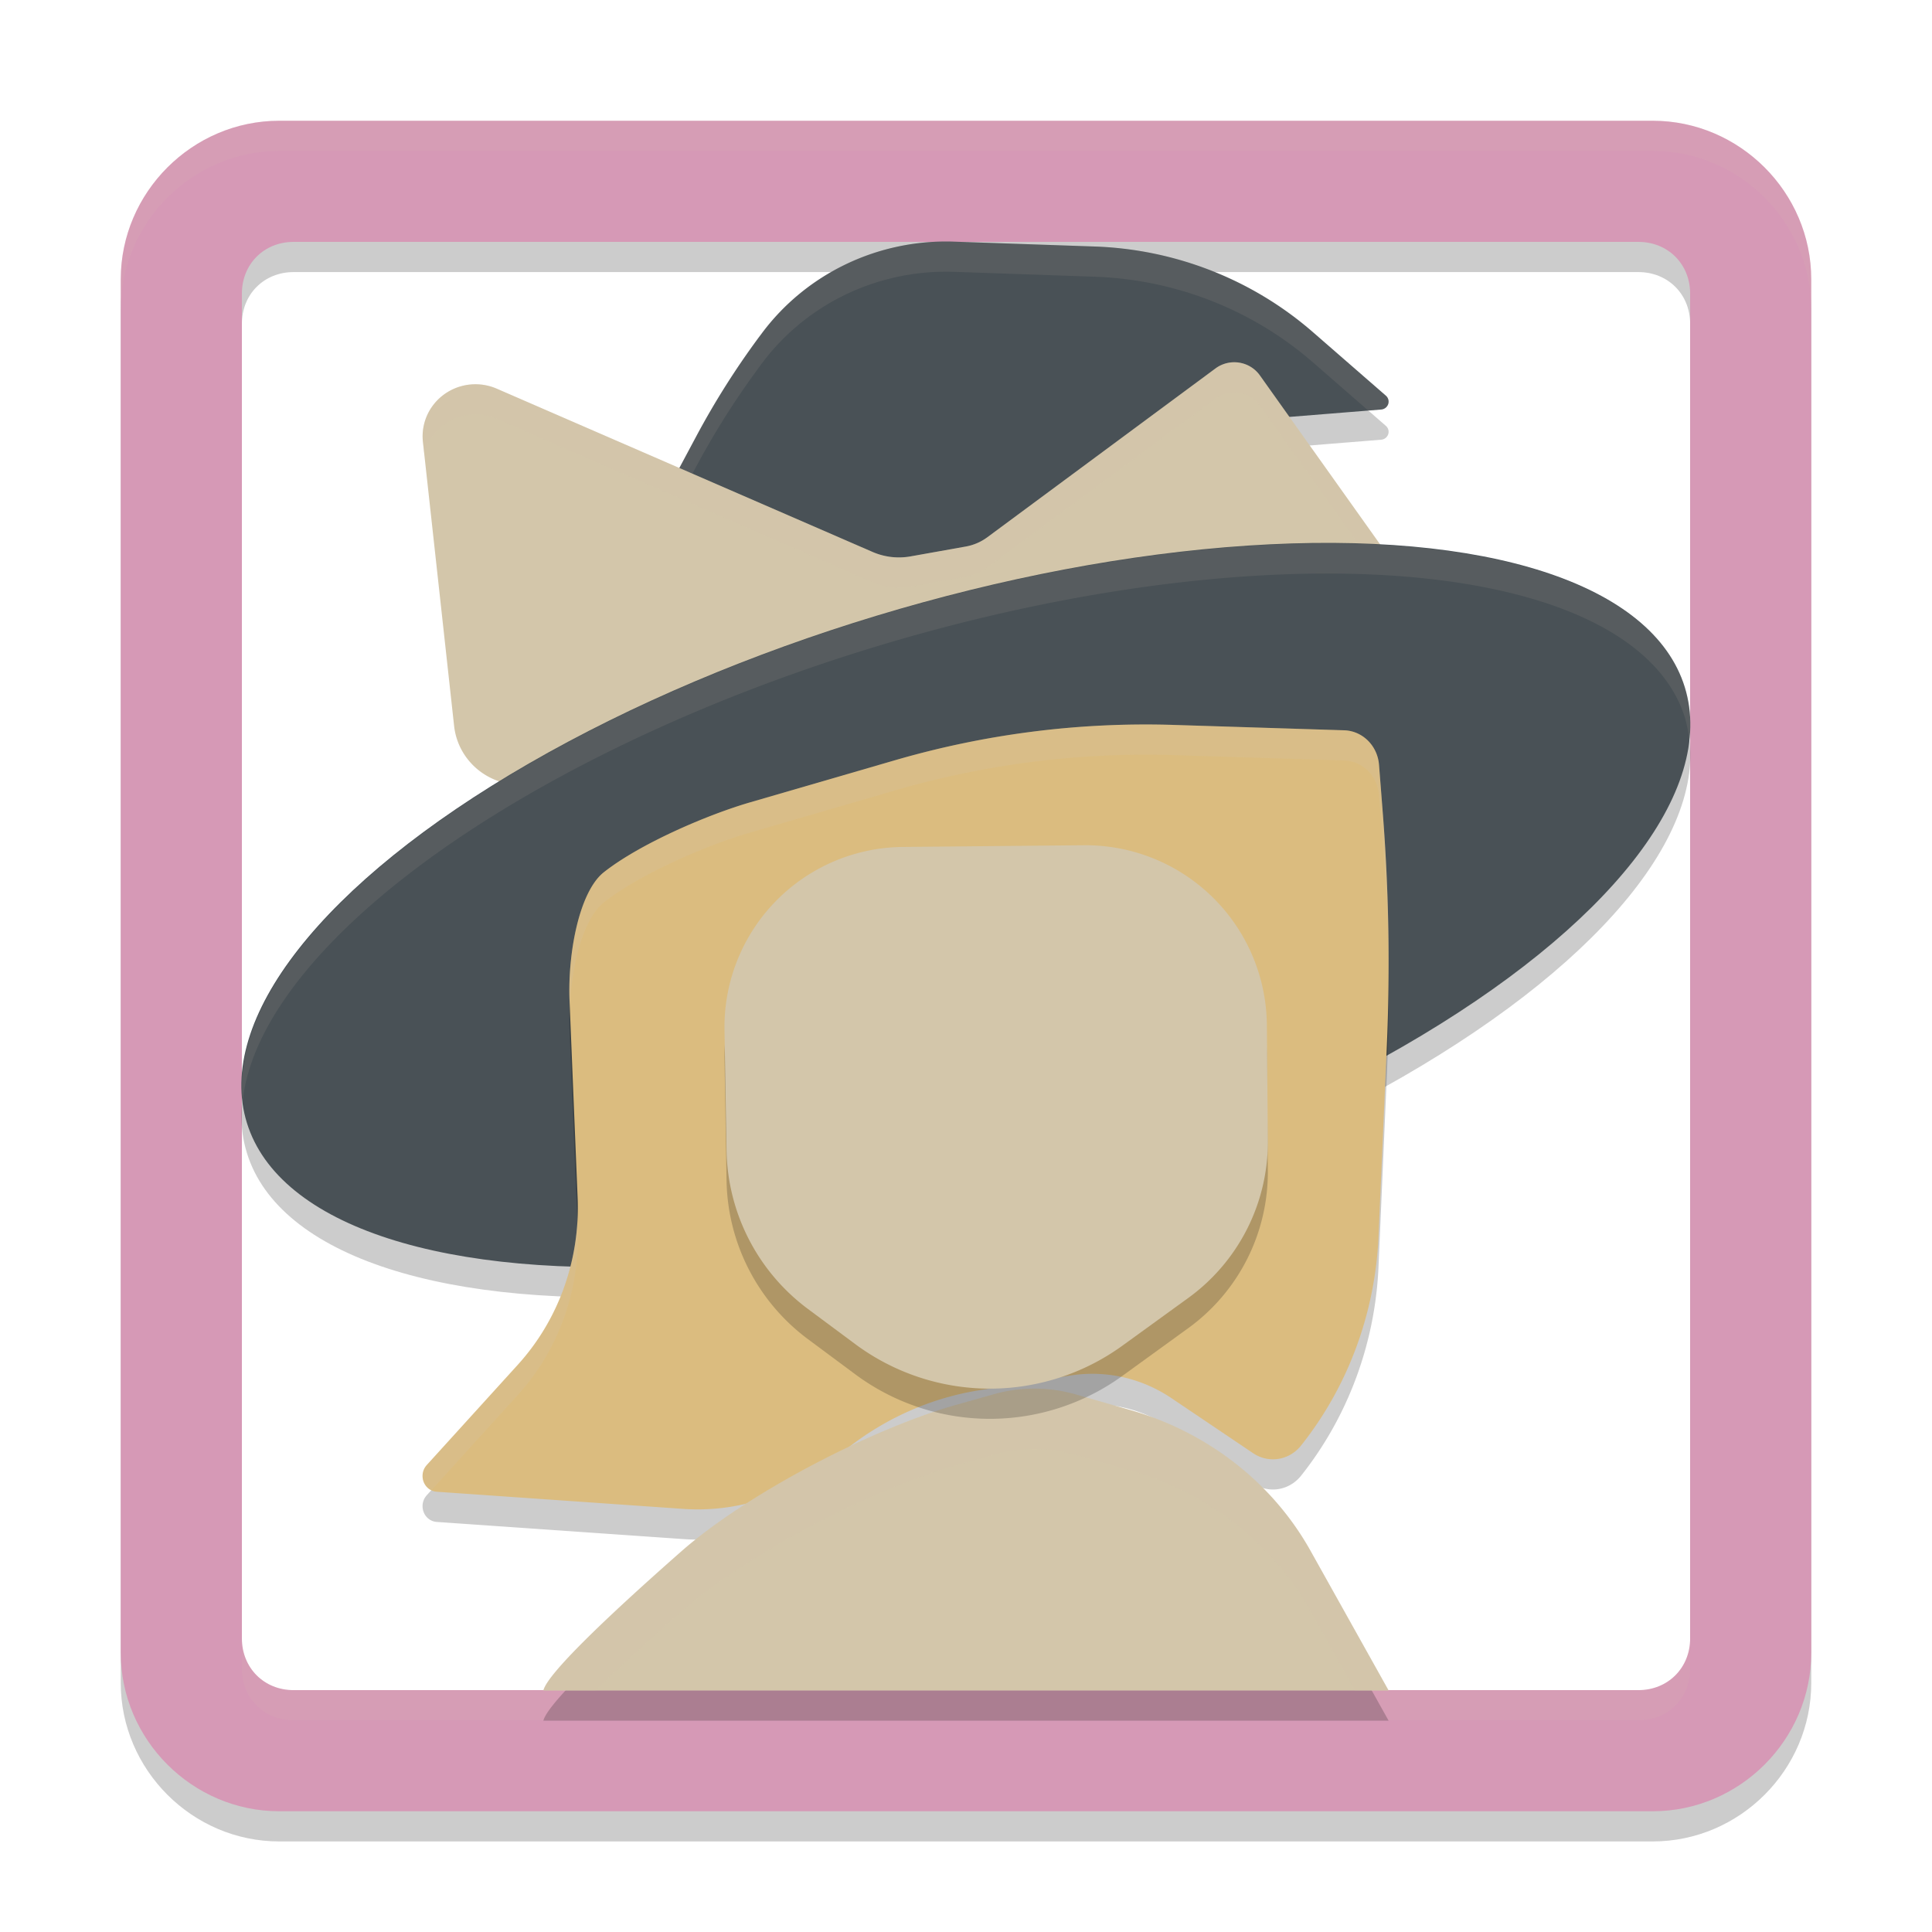 <svg xmlns="http://www.w3.org/2000/svg" width="64" height="64" version="1.1">
 <path style="opacity:0.2" d="M 9.25,5 C 6.372,5 4,7.372 4,10.25 V 55.75 C 4,58.628 6.372,61 9.25,61 H 54.75 C 57.628,61 60,58.628 60,55.75 V 10.25 C 60,7.372 57.628,5 54.75,5 Z M 9.726,9.013 H 54.274 C 55.252,9.013 55.988,9.747 55.988,10.726 V 55.274 C 55.988,56.252 55.252,56.988 54.274,56.988 H 9.726 C 8.747,56.988 8.013,56.252 8.013,55.274 V 10.726 C 8.013,9.747 8.747,9.013 9.726,9.013 Z"/>
 <path style="fill:#d699b6" d="M 9.25,4 C 6.372,4 4,6.372 4,9.25 V 54.75 C 4,57.628 6.372,60 9.25,60 H 54.75 C 57.628,60 60,57.628 60,54.75 V 9.25 C 60,6.372 57.628,4 54.75,4 Z M 9.726,8.013 H 54.274 C 55.252,8.013 55.988,8.747 55.988,9.726 V 54.274 C 55.988,55.252 55.252,55.988 54.274,55.988 H 9.726 C 8.747,55.988 8.013,55.252 8.013,54.274 V 9.726 C 8.013,8.747 8.747,8.013 9.726,8.013 Z"/>
 <path style="opacity:0.1;fill:#d3c6aa" d="M 9.25,4 C 6.372,4 4,6.372 4,9.25 V 10.25 C 4,7.372 6.372,5 9.25,5 H 54.75 C 57.628,5 60,7.372 60,10.25 V 9.25 C 60,6.372 57.628,4 54.75,4 Z M 8.012,54.274 V 55.274 C 8.012,56.252 8.748,56.988 9.727,56.988 H 54.274 C 55.252,56.988 55.988,56.252 55.988,55.274 V 54.274 C 55.988,55.252 55.252,55.988 54.274,55.988 H 9.727 C 8.748,55.988 8.012,55.252 8.012,54.274 Z"/>
 <path style="opacity:0.2" d="M 42.562,25.751 38.874,16.973 A 1.443,1.416 0 0 1 40.09,15.022 L 45.754,14.566 A 0.268,0.263 0 0 0 45.91,14.108 L 43.492,12.003 A 11.5,11.286 0 0 0 36.266,9.166 L 31.604,9.005 A 7.557,7.416 0 0 0 25.224,12.059 L 25.138,12.173 A 27.16,26.656 0 0 0 23.064,15.455 L 20.398,20.443 A 20.954,20.564 0 0 0 18,29.995 V 32.211 A 0.805,0.79 0 0 0 19.012,32.973 L 41.95,26.967 A 0.919,0.902 0 0 0 42.562,25.751 Z"/>
 <path style="fill:#495156" d="M 42.562,24.751 38.874,15.973 A 1.443,1.416 0 0 1 40.09,14.022 L 45.754,13.566 A 0.268,0.263 0 0 0 45.91,13.108 L 43.492,11.003 A 11.5,11.286 0 0 0 36.266,8.166 L 31.604,8.005 A 7.557,7.416 0 0 0 25.224,11.059 L 25.138,11.173 A 27.16,26.656 0 0 0 23.064,14.455 L 20.398,19.443 A 20.954,20.564 0 0 0 18,28.995 V 31.211 A 0.805,0.79 0 0 0 19.012,31.973 L 41.95,25.967 A 0.919,0.902 0 0 0 42.562,24.751 Z"/>
 <path style="opacity:0.1;fill:#d3c6aa" d="M 31.604,8.005 C 29.091,7.918 26.699,9.063 25.222,11.06 L 25.138,11.175 C 24.366,12.218 23.672,13.315 23.062,14.457 L 20.396,19.447 C 18.822,22.395 18,25.673 18,29.001 V 30.001 C 18,26.673 18.822,23.395 20.396,20.447 L 23.062,15.457 C 23.672,14.315 24.366,13.218 25.138,12.175 L 25.222,12.06 C 26.699,10.063 29.091,8.918 31.604,9.005 L 36.266,9.167 C 38.937,9.259 41.492,10.262 43.492,12.003 L 45.328,13.603 45.754,13.568 C 45.99,13.55 46.087,13.263 45.91,13.109 L 43.492,11.003 C 41.492,9.262 38.937,8.259 36.266,8.167 Z"/>
 <path style="fill:#d3c6aa" d="M 14.01,14.639 15.043,24.049 A 2.219,2.186 0 0 0 18.119,25.825 L 26.924,22.126 A 8.894,8.762 0 0 1 28.96,21.541 L 32.34,20.99 A 63.135,62.2 0 0 1 34.453,20.681 L 45.437,19.265 A 0.647,0.638 0 0 0 45.883,18.266 L 41.734,12.434 A 1.034,1.018 0 0 0 40.266,12.204 L 32.707,17.797 A 1.696,1.671 0 0 1 31.991,18.105 L 30.163,18.431 A 2.16,2.128 0 0 1 28.906,18.284 L 16.457,12.876 A 1.75,1.724 0 0 0 14.01,14.639 Z"/>
 <path style="opacity:0.2;fill:#d3c6aa" d="M 41.048,12.013 A 1.034,1.018 0 0 0 40.265,12.204 L 32.707,17.798 A 1.696,1.671 0 0 1 31.99,18.106 L 30.162,18.433 A 2.16,2.128 0 0 1 28.906,18.286 L 16.457,12.876 A 1.75,1.724 0 0 0 14.01,14.64 L 14.053,15.036 A 1.75,1.724 0 0 1 16.457,13.876 L 28.906,19.286 A 2.16,2.128 0 0 0 30.162,19.433 L 31.99,19.106 A 1.696,1.671 0 0 0 32.707,18.798 L 40.265,13.204 A 1.034,1.018 0 0 1 41.734,13.435 L 45.775,19.116 A 0.647,0.638 0 0 0 45.882,18.267 L 41.734,12.435 A 1.034,1.018 0 0 0 41.048,12.013 Z"/>
 <g transform="matrix(0.957,-0.29,0.295,0.955,0,0)">
  <ellipse style="opacity:0.2" cx="21.428" cy="38.947" rx="24.886" ry="10.034"/>
  <ellipse style="fill:#495156" cx="21.722" cy="37.989" rx="24.886" ry="10.034"/>
 </g>
 <path style="opacity:0.1;fill:#d3c6aa" d="M 43.991,18 A 10.034,24.886 73.203 0 0 29.039,20.412 10.034,24.886 73.203 0 0 8.041,36.453 10.034,24.886 73.203 0 1 29.04,21.412 10.034,24.886 73.203 0 1 55.818,23.783 10.034,24.886 73.203 0 1 55.959,24.545 10.034,24.886 73.203 0 0 55.817,22.782 10.034,24.886 73.203 0 0 43.991,18 Z"/>
 <path style="opacity:0.2" d="M 18.867,34.144 19.135,40.684 A 7.236,7.558 0 0 1 17.157,46.206 L 14.137,49.532 A 0.501,0.523 0 0 0 14.468,50.416 L 22.634,50.984 A 7.212,7.533 0 0 0 27.628,49.342 L 27.836,49.168 A 9.698,10.13 0 0 1 32.424,47.056 L 35.446,46.568 A 4.838,5.053 0 0 1 38.81,47.318 L 41.51,49.138 A 1.21,1.264 0 0 0 43.094,48.892 11.172,11.669 0 0 0 45.668,41.892 L 45.938,35.696 A 58.618,61.226 0 0 0 45.806,27.92 L 45.682,26.336 A 1.192,1.246 0 0 0 44.53,25.192 L 38.88,25.014 A 30.96,32.336 0 0 0 29.648,26.184 L 24.85,27.578 C 23.414,27.996 21.188,28.956 20,29.898 19.186,30.542 18.804,32.586 18.867,34.144 Z"/>
 <path style="fill:#dbbc7f" d="M 18.867,33.144 19.135,39.684 A 7.236,7.558 0 0 1 17.157,45.206 L 14.137,48.532 A 0.501,0.523 0 0 0 14.468,49.416 L 22.634,49.984 A 7.212,7.533 0 0 0 27.628,48.342 L 27.836,48.168 A 9.698,10.13 0 0 1 32.424,46.056 L 35.446,45.568 A 4.838,5.053 0 0 1 38.81,46.318 L 41.51,48.138 A 1.21,1.264 0 0 0 43.094,47.892 11.172,11.669 0 0 0 45.668,40.892 L 45.938,34.696 A 58.618,61.226 0 0 0 45.806,26.92 L 45.682,25.336 A 1.192,1.246 0 0 0 44.53,24.192 L 38.88,24.014 A 30.96,32.336 0 0 0 29.648,25.184 L 24.85,26.578 C 23.414,26.996 21.188,27.956 20,28.896 19.186,29.542 18.804,31.586 18.867,33.144 Z"/>
 <path style="opacity:0.2;fill:#d3c6aa" d="M 38.88,24.014 A 30.96,32.336 0 0 0 29.648,25.184 L 24.85,26.58 C 23.412,26.996 21.188,27.956 20,28.898 19.185,29.544 18.803,31.588 18.867,33.144 L 18.875,33.346 C 18.944,31.954 19.319,30.438 20,29.898 21.188,28.956 23.412,27.996 24.85,27.58 L 29.648,26.184 A 30.96,32.336 0 0 1 38.88,25.014 L 44.53,25.192 A 1.192,1.246 0 0 1 45.682,26.336 L 45.804,27.92 A 58.618,61.226 0 0 1 45.998,32.278 58.618,61.226 0 0 0 45.804,26.92 L 45.682,25.336 A 1.192,1.246 0 0 0 44.53,24.192 Z M 19.127,40.486 A 7.236,7.558 0 0 1 17.156,45.208 L 14.137,48.534 A 0.501,0.523 0 0 0 14.293,49.362 L 17.156,46.208 A 7.236,7.558 0 0 0 19.135,40.684 Z"/>
 <path style="opacity:0.2" d="M 18,57 C 18.142,56.406 20.396,54.306 22.556,52.404 24.734,50.484 28.858,48.334 31.702,47.53 L 32.922,47.186 A 4.736,4.512 0 0 1 35.628,47.19 L 37.444,47.71 A 10.031,9.556 0 0 1 43.412,52.372 L 46,57 Z"/>
 <path style="fill:#d3c6aa" d="M 18,56 C 18.142,55.406 20.396,53.306 22.556,51.404 24.734,49.484 28.858,47.334 31.702,46.53 L 32.922,46.186 A 4.736,4.512 0 0 1 35.628,46.19 L 37.444,46.71 A 10.031,9.556 0 0 1 43.412,51.372 L 46,56 Z"/>
 <path style="opacity:0.2;fill:#d3c6aa" d="M 33.82,46.02 A 4.736,4.512 0 0 0 32.922,46.188 L 31.704,46.532 C 28.858,47.334 24.732,49.484 22.554,51.402 20.396,53.304 18.142,55.406 18,56 H 19.719 C 20.54,55.202 21.554,54.284 22.554,53.402 24.732,51.484 28.858,49.334 31.704,48.532 L 32.922,48.188 A 4.736,4.512 0 0 1 35.628,48.192 L 37.446,48.712 A 10.031,9.556 0 0 1 43.414,53.372 L 44.882,56 H 46 L 43.414,51.372 A 10.031,9.556 0 0 0 37.446,46.71 L 35.628,46.192 A 4.736,4.512 0 0 0 33.82,46.02 Z"/>
 <path style="opacity:0.2" d="M 24,35.124 24.068,39.11 A 6.686,6.686 0 0 0 26.768,44.364 L 28.332,45.526 A 7.481,7.481 0 0 0 37.18,45.578 L 39.361,43.998 A 6.381,6.381 0 0 0 41.999,38.774 L 41.967,34.958 A 6.009,6.009 0 0 0 35.902,29 L 29.912,29.056 A 5.967,5.967 0 0 0 24,35.124 Z"/>
 <path style="fill:#d3c6aa" d="M 24,34.124 24.068,38.11 A 6.686,6.686 0 0 0 26.768,43.364 L 28.332,44.526 A 7.481,7.481 0 0 0 37.18,44.578 L 39.361,42.998 A 6.381,6.381 0 0 0 41.999,37.774 L 41.967,33.958 A 6.009,6.009 0 0 0 35.902,28 L 29.912,28.056 A 5.967,5.967 0 0 0 24,34.124 Z"/>
</svg>
